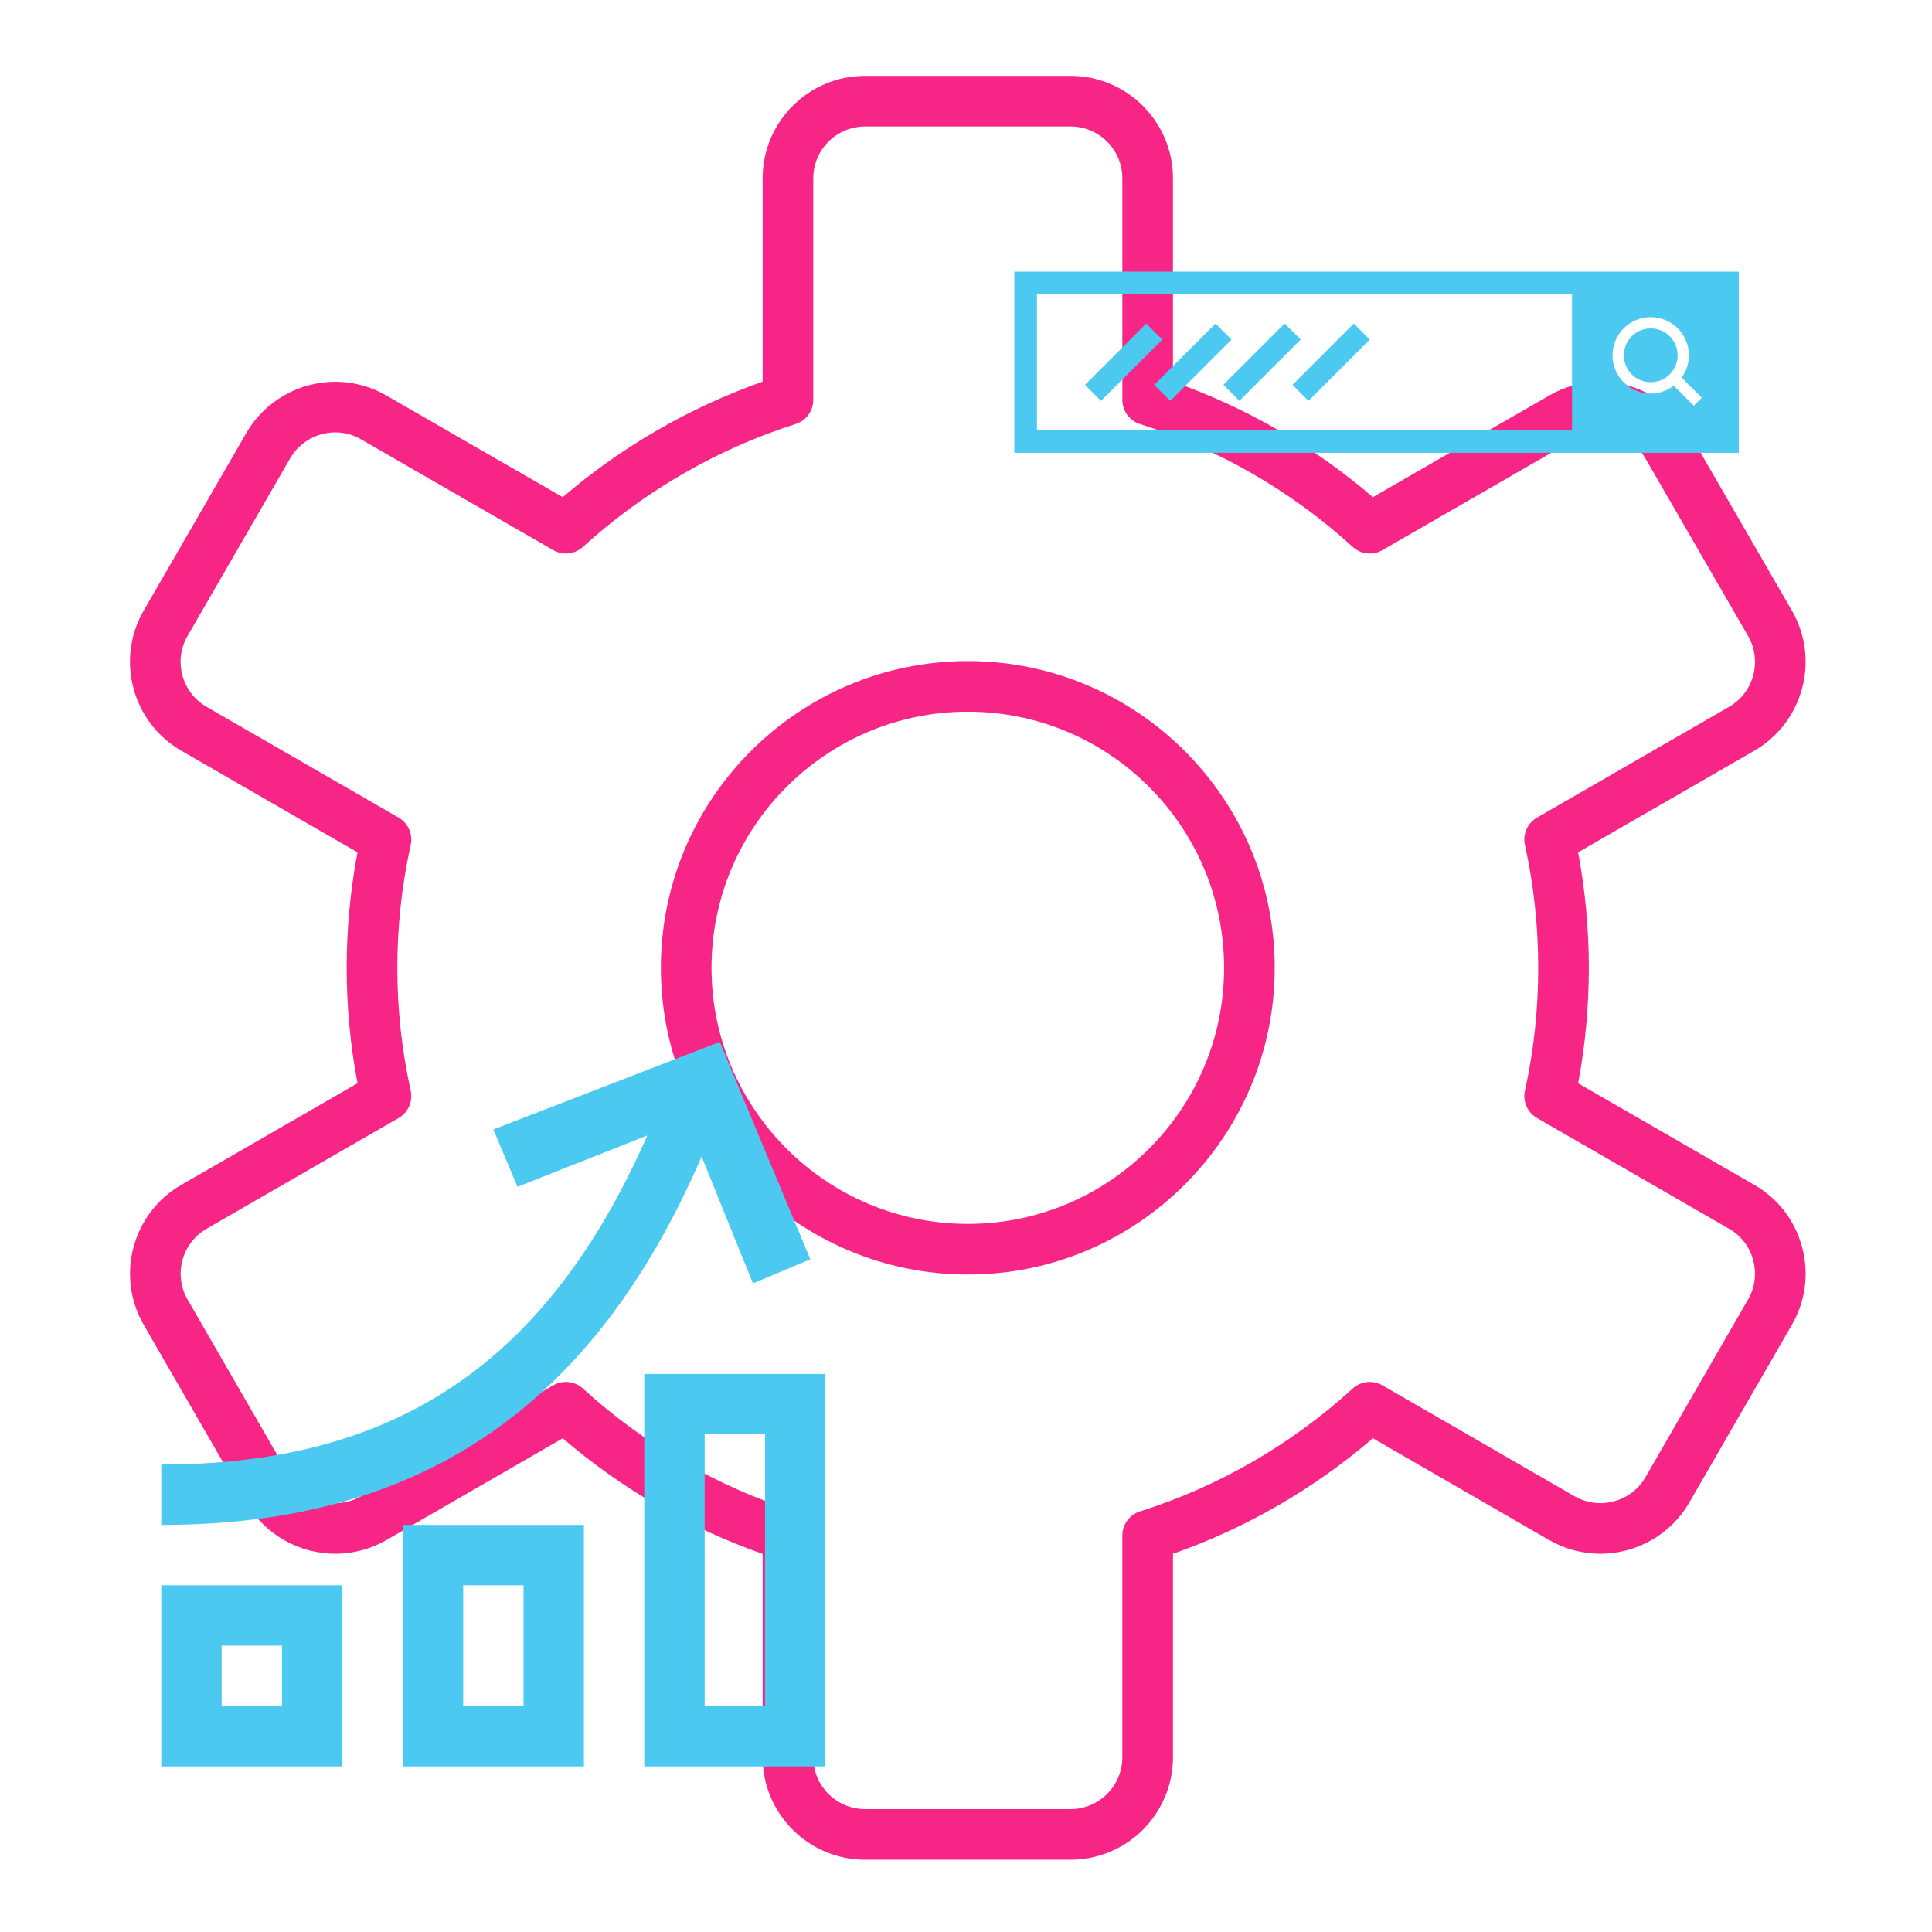 <svg width="560" height="560" viewBox="0 0 560 560" fill="none" xmlns="http://www.w3.org/2000/svg">
<path d="M310.289 539.051H250.753C234.377 539.051 221.055 525.733 221.055 509.363V450.409C199.977 443 180.13 431.519 163.111 416.894L111.963 446.415C107.472 448.997 102.368 450.358 97.194 450.359C86.581 450.359 76.711 444.701 71.436 435.593L41.646 383.986C33.489 369.838 38.36 351.666 52.501 343.473L103.624 313.988C101.543 302.973 100.488 291.74 100.488 280.519C100.488 269.3 101.542 258.068 103.624 247.051L52.513 217.574C38.325 209.354 33.457 191.152 41.649 176.992L71.432 125.453C76.72 116.323 86.59 110.658 97.193 110.658C102.38 110.658 107.493 112.033 111.977 114.634L163.114 144.106C180.15 129.501 200 118.034 221.055 110.633V51.68C221.055 35.308 234.377 21.99 250.753 21.99H310.29C326.668 21.99 339.991 35.308 339.991 51.68V110.632C361.147 118.061 380.998 129.525 397.941 144.1L449.086 114.623C453.565 112.032 458.678 110.658 463.863 110.658C474.464 110.658 484.325 116.329 489.592 125.457L519.397 176.993C527.575 191.186 522.701 209.384 508.538 217.571L457.418 247.053C459.485 258.013 460.531 269.246 460.531 280.521C460.531 291.882 459.489 303.116 457.426 313.993L508.532 343.467C515.353 347.374 520.259 353.747 522.326 361.402C524.402 369.091 523.364 377.111 519.401 383.984L489.615 435.585C484.335 444.701 474.47 450.359 463.864 450.36C458.691 450.36 453.587 449 449.099 446.426L397.939 416.895C380.928 431.528 361.079 442.995 339.992 450.369V509.363C339.991 525.733 326.667 539.051 310.289 539.051ZM164.018 400.561C165.807 400.561 167.582 401.215 168.968 402.481C186.624 418.612 207.939 430.941 230.61 438.134C233.658 439.102 235.728 441.932 235.728 445.129V509.364C235.728 517.642 242.468 524.379 250.752 524.379H310.289C318.575 524.379 325.315 517.643 325.315 509.364V445.08C325.315 441.877 327.392 439.044 330.446 438.083C353.12 430.933 374.431 418.624 392.072 402.486C394.434 400.327 397.922 399.945 400.693 401.545L456.416 433.709C458.667 435 461.247 435.688 463.862 435.688C469.25 435.686 474.251 432.834 476.911 428.241L506.691 376.653C508.689 373.186 509.212 369.128 508.159 365.233C507.116 361.368 504.651 358.158 501.22 356.193L445.506 324.061C442.729 322.458 441.313 319.239 442.011 316.109C444.563 304.644 445.858 292.671 445.858 280.523C445.858 268.487 444.562 256.509 442.007 244.921C441.318 241.796 442.734 238.584 445.506 236.985L501.201 204.865C508.362 200.727 510.826 191.513 506.688 184.332L476.887 132.801C474.227 128.193 469.24 125.335 463.864 125.335C461.257 125.335 458.686 126.026 456.426 127.333L400.691 159.457C397.92 161.053 394.434 160.671 392.073 158.512C374.522 142.448 353.209 130.139 330.436 122.912C327.389 121.944 325.317 119.115 325.317 115.918V51.681C325.317 43.402 318.578 36.665 310.291 36.665H250.753C242.469 36.665 235.729 43.401 235.729 51.681V115.916C235.729 119.113 233.659 121.942 230.611 122.91C207.963 130.095 186.646 142.409 168.96 158.521C166.601 160.673 163.121 161.049 160.356 159.456L104.631 127.34C102.364 126.024 99.798 125.334 97.193 125.334C91.807 125.334 86.802 128.196 84.133 132.804L54.353 184.339C50.209 191.504 52.678 200.713 59.858 204.871L115.539 236.984C118.312 238.583 119.728 241.794 119.039 244.92C116.468 256.582 115.165 268.559 115.165 280.522C115.165 292.485 116.469 304.463 119.039 316.123C119.728 319.248 118.312 322.46 115.54 324.059L59.847 356.181C52.705 360.317 50.237 369.507 54.358 376.656L84.14 428.25C86.796 432.833 91.799 435.686 97.195 435.686C99.807 435.686 102.382 435 104.64 433.702L160.354 401.545C161.494 400.882 162.76 400.561 164.018 400.561Z" fill="#F72585"/>
<path d="M280.537 369.429C231.475 369.429 191.559 329.546 191.559 280.522C191.559 231.499 231.475 191.615 280.537 191.615C329.583 191.615 369.484 231.499 369.484 280.522C369.484 329.546 329.583 369.429 280.537 369.429ZM280.537 206.288C239.566 206.288 206.234 239.588 206.234 280.52C206.234 321.453 239.566 354.754 280.537 354.754C321.491 354.754 354.81 321.453 354.81 280.52C354.81 239.588 321.492 206.288 280.537 206.288Z" fill="#F72585"/>
<path d="M503.954 78.75H455.661H294V131.25H455.661H503.954H504V78.75H503.954ZM455.661 124.688H300.562V85.312H455.661V124.688ZM490.954 117.607L485.139 111.786C483.276 113.203 480.985 114.076 478.472 114.076C472.362 114.076 467.394 109.102 467.394 102.998C467.394 96.895 472.369 91.921 478.472 91.921C484.575 91.921 489.549 96.895 489.549 102.998C489.549 105.413 488.749 107.632 487.436 109.456L493.27 115.29L490.954 117.607Z" fill="#4CC9F0"/>
<path d="M478.472 110.788C482.778 110.788 486.268 107.298 486.268 102.992C486.268 98.686 482.778 95.196 478.472 95.196C474.166 95.196 470.676 98.686 470.676 102.992C470.676 107.298 474.166 110.788 478.472 110.788Z" fill="#4CC9F0"/>
<path d="M332.253 93.793L314.483 111.558L319.122 116.199L336.892 98.434L332.253 93.793Z" fill="#4CC9F0"/>
<path d="M352.324 93.794L334.554 111.559L339.194 116.2L356.964 98.435L352.324 93.794Z" fill="#4CC9F0"/>
<path d="M372.368 93.773L354.605 111.536L359.245 116.176L377.008 98.413L372.368 93.773Z" fill="#4CC9F0"/>
<path d="M392.399 93.791L374.629 111.556L379.268 116.197L397.038 98.432L392.399 93.791Z" fill="#4CC9F0"/>
<g clip-path="url(#clip0_93_45)">
<path d="M186.75 512V398.25H239.25V512H186.75ZM204.25 415.75V494.5H221.75V415.75H204.25ZM169.25 512H116.75V442H169.25V512ZM134.25 494.5H151.75V459.5H134.25V494.5ZM99.25 512H46.75V459.5H99.25V512ZM64.25 494.5H81.75V477H64.25V494.5ZM46.75 442V424.5C115 424.5 158.75 394.75 187.625 329.125L150 344L143 327.375L208.625 302L234.875 365L218.25 372L203.375 335.25C171.875 407.875 122 442 46.75 442Z" fill="#4CC9F0"/>
</g>
<defs>
<clipPath id="clip0_93_45">
<rect width="210" height="210" fill="white" transform="translate(38 302)"/>
</clipPath>
</defs>
</svg>
